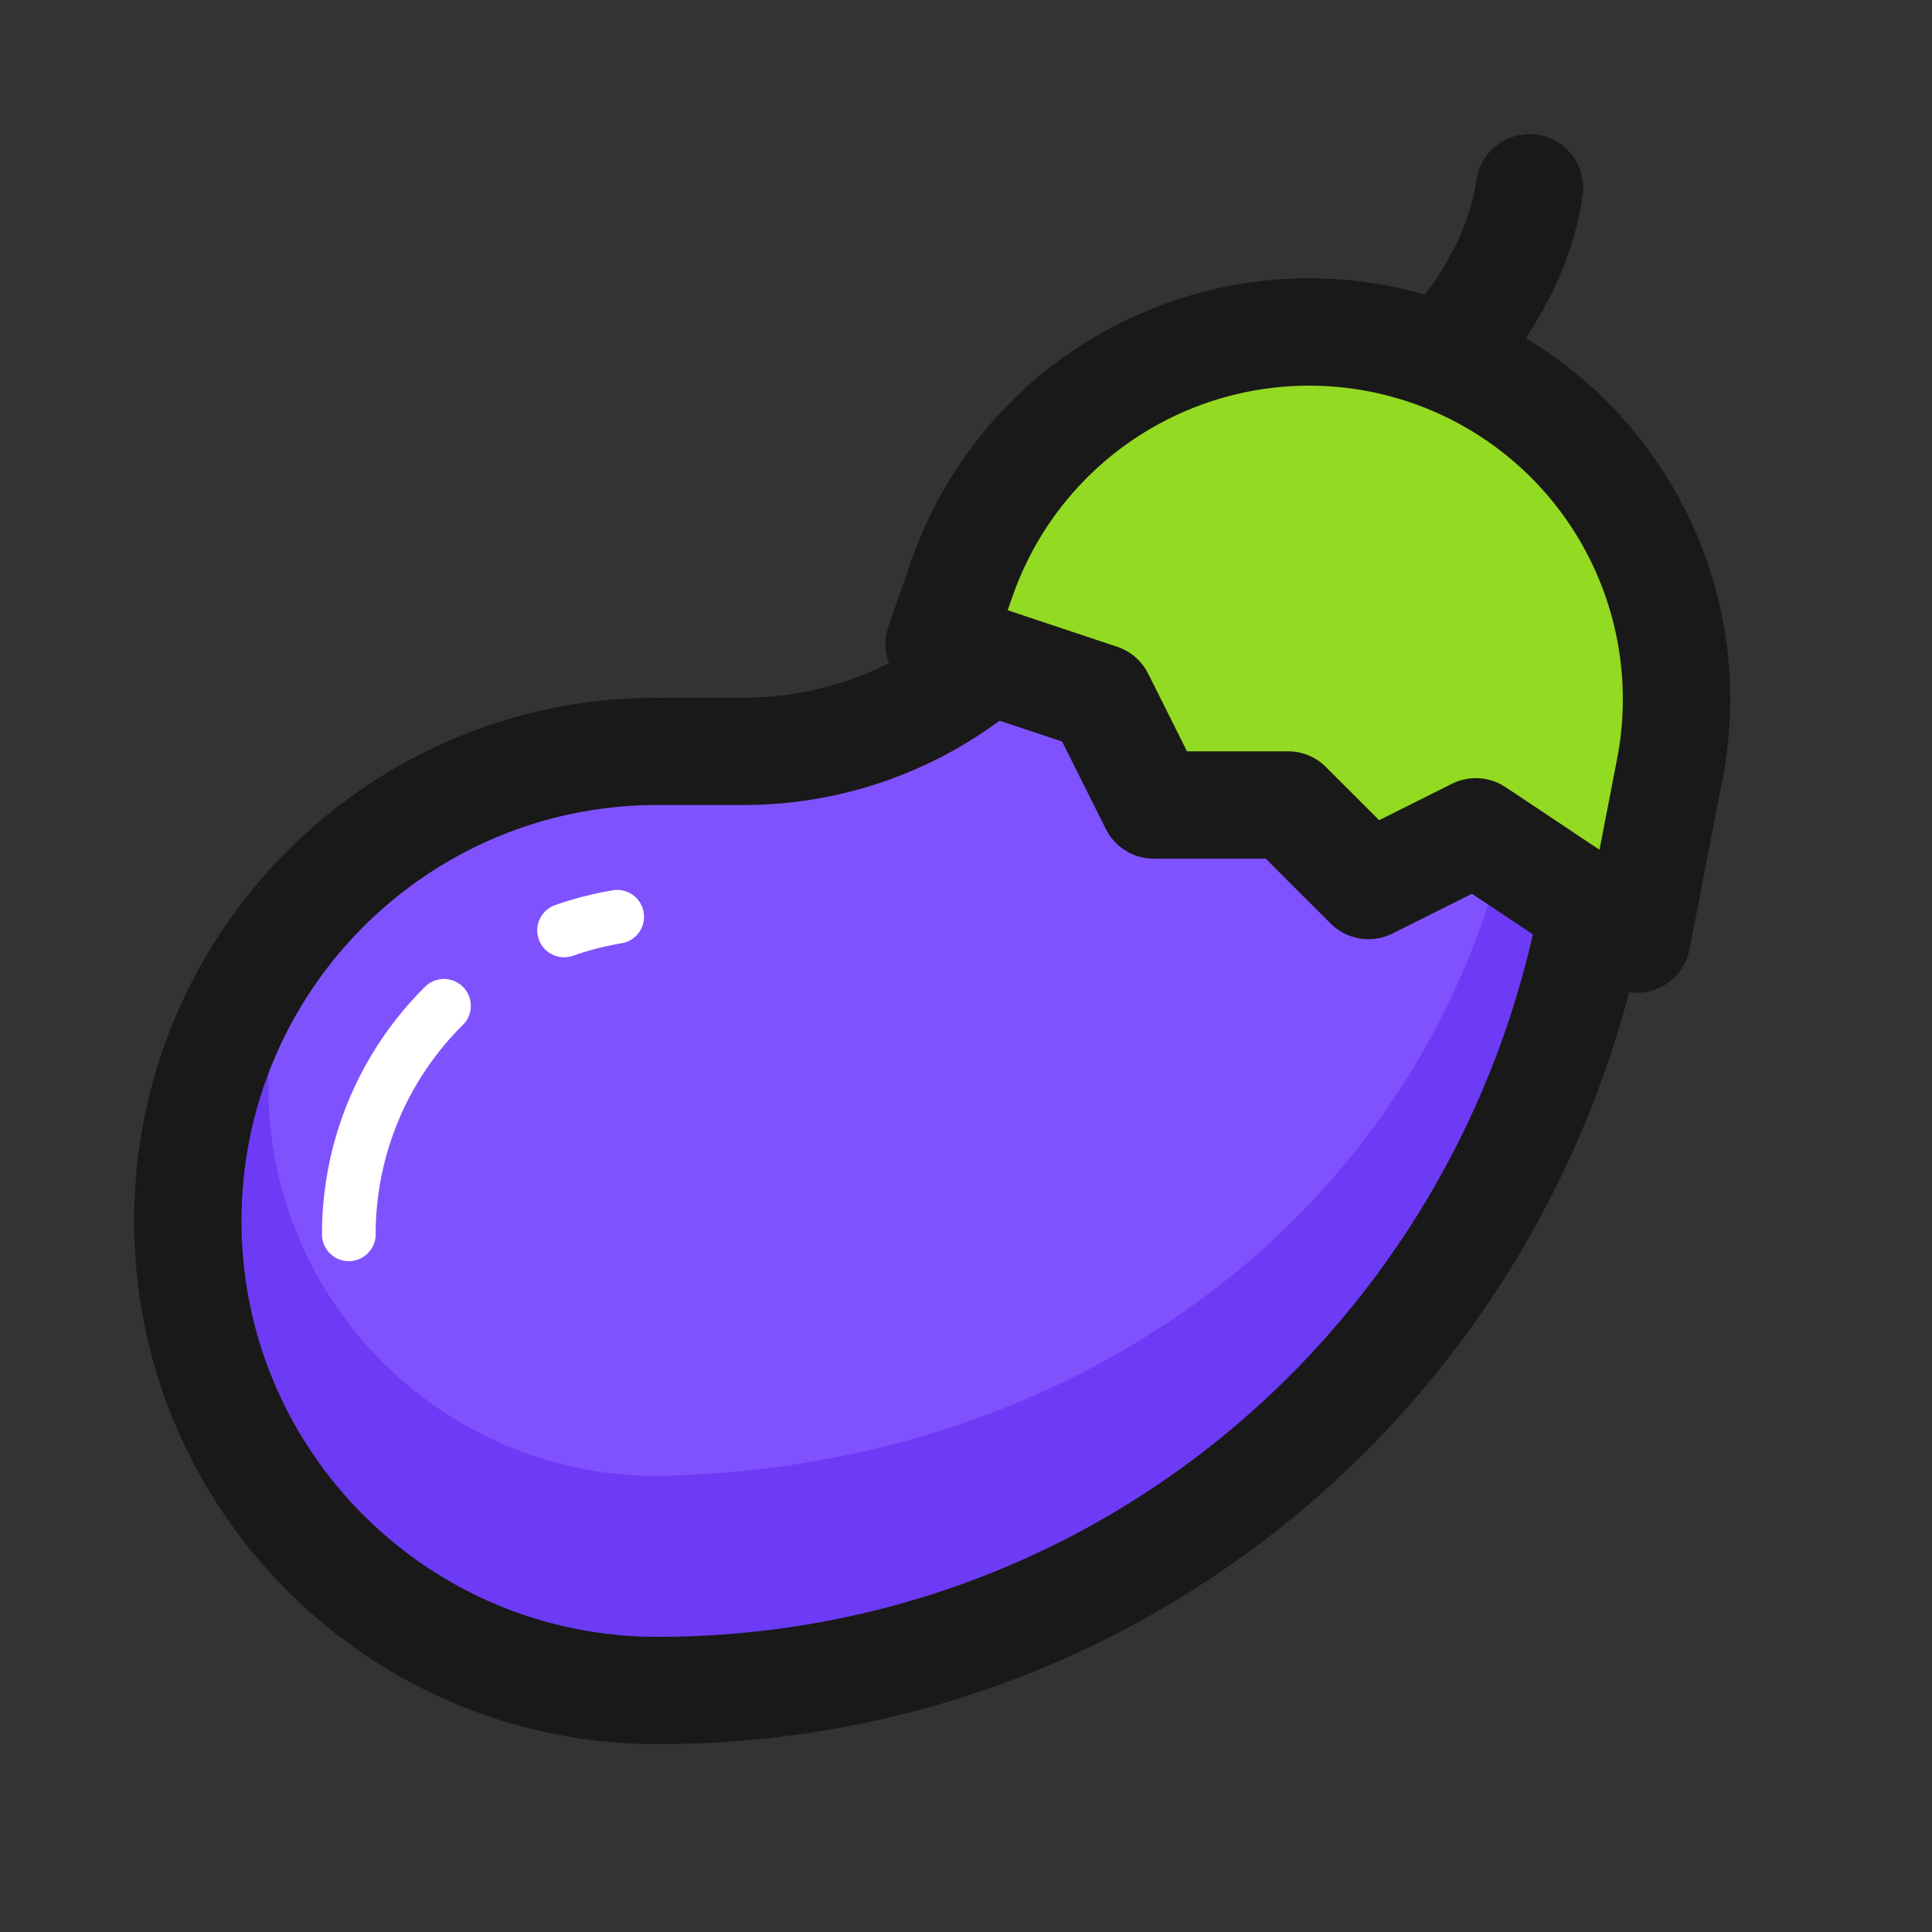 <svg t="1737366733546" class="icon" viewBox="0 0 1024 1024" version="1.1" xmlns="http://www.w3.org/2000/svg" p-id="1020" width="200" height="200"><rect x="0" y="0" width="1024" height="1024" fill="#333333" stroke="none"/><path d="M696.889 227.556c86.4 0 156.444 70.044 156.444 156.444 0 282.766-222.123 512-504.889 512C210.987 896 99.556 784.569 99.556 647.111S210.987 398.222 348.444 398.222h45.796c64.996 0 125.383-31.616 162.532-83.826A156.388 156.388 0 0 1 696.889 227.556z" fill="#6D3BF5" p-id="1021"></path><path d="M625.778 227.556c67.84 0 103.708 52.793 106.496 119.538L810.667 369.778c-20.764 255.972-226.702 404.252-450.56 412.117a204.558 204.558 0 0 1-14.464 0.313L341.333 782.222c-110.606-3.868-199.111-94.72-199.111-206.222C142.222 462.108 234.553 369.778 348.444 369.778c32.384 0 63.033 7.467 90.311 20.764a146.517 146.517 0 0 0 59.065-31.972L497.778 355.556a128 128 0 0 1 128-128z" fill="#8052FD" p-id="1022"></path><path d="M225.28 523.022a14.222 14.222 0 0 1 20.053 20.196A156.231 156.231 0 0 0 199.111 654.222a14.222 14.222 0 0 1-28.444 0c0-15.46 1.906-30.677 5.618-45.412a184.661 184.661 0 0 1 48.996-85.788z m99.271-51.1a14.222 14.222 0 1 1 4.722 28.046c-8.718 1.479-17.28 3.698-25.572 6.599a14.222 14.222 0 0 1-9.429-26.837c9.813-3.442 19.94-6.059 30.265-7.808z" fill="#FFFFFF" p-id="1023"></path><path d="M696.889 199.111l-4.722 0.057c-67.413 1.707-127.758 39.822-158.763 98.446l-0.91 1.764 1.095-1.465A171.036 171.036 0 0 1 394.24 369.778H348.444C195.271 369.778 71.111 493.938 71.111 647.111S195.271 924.444 348.444 924.444C645.689 924.444 881.778 683.733 881.778 384c0-102.116-82.773-184.889-184.889-184.889z m0 56.889a128 128 0 0 1 128 128c0 268.558-210.859 483.556-476.444 483.556C226.702 867.556 128 768.853 128 647.111 128 525.369 226.702 426.667 348.444 426.667h45.796a227.925 227.925 0 0 0 185.7-95.787l1.294-1.82 0.996-1.991A127.929 127.929 0 0 1 696.889 256z" fill="#191919" p-id="1024"></path><path d="M781.625 100.708l0.882-5.177a28.444 28.444 0 0 1 56.32 8.05c-3.399 23.751-12.132 46.08-24.491 66.674-9.557 15.929-19.2 27.733-26.226 34.745a28.444 28.444 0 0 1-41.884-38.414l3.484-3.797c0.569-0.626 1.223-1.394 1.963-2.276l1.166-1.408c4.309-5.262 8.676-11.364 12.715-18.119 7.751-12.9 13.369-26.482 16.071-40.277z" fill="#191919" p-id="1025"></path><path d="M744.363 182.613c98.674 26.453 160.1 124.686 140.658 224.967L867.556 497.778l-85.333-56.889-56.889 28.444-42.667-42.667h-71.111l-28.444-56.889-85.333-28.444 11.932-34.347c33.536-96.555 135.936-150.812 234.667-124.359z" fill="#93DA22" p-id="1026"></path><path d="M751.73 155.15c-113.124-30.308-230.457 31.858-268.885 142.507l-11.947 34.347-0.612 2.048a28.444 28.444 0 0 0 18.489 34.276l74.155 24.69 23.182 46.364 1.109 2.02A28.444 28.444 0 0 0 611.556 455.111h59.321l34.347 34.332 1.792 1.65a28.444 28.444 0 0 0 31.033 3.684l42.126-21.063 71.609 47.73a28.444 28.444 0 0 0 43.691-18.261l17.493-90.197c22.258-114.944-48.142-227.527-161.237-257.849z m-14.72 54.955l4.124 1.152a166.13 166.13 0 0 1 115.968 190.919l-9.344 48.213-49.764-33.166-1.991-1.223a28.444 28.444 0 0 0-26.496-0.555l-38.542 19.285-28.188-28.174-1.849-1.707A28.444 28.444 0 0 0 682.667 398.222h-53.532l-20.58-41.159-1.223-2.19a28.444 28.444 0 0 0-15.218-12.089l-58.027-19.342 2.489-7.111a166.542 166.542 0 0 1 200.434-106.24z" fill="#191919" p-id="1027"></path></svg>